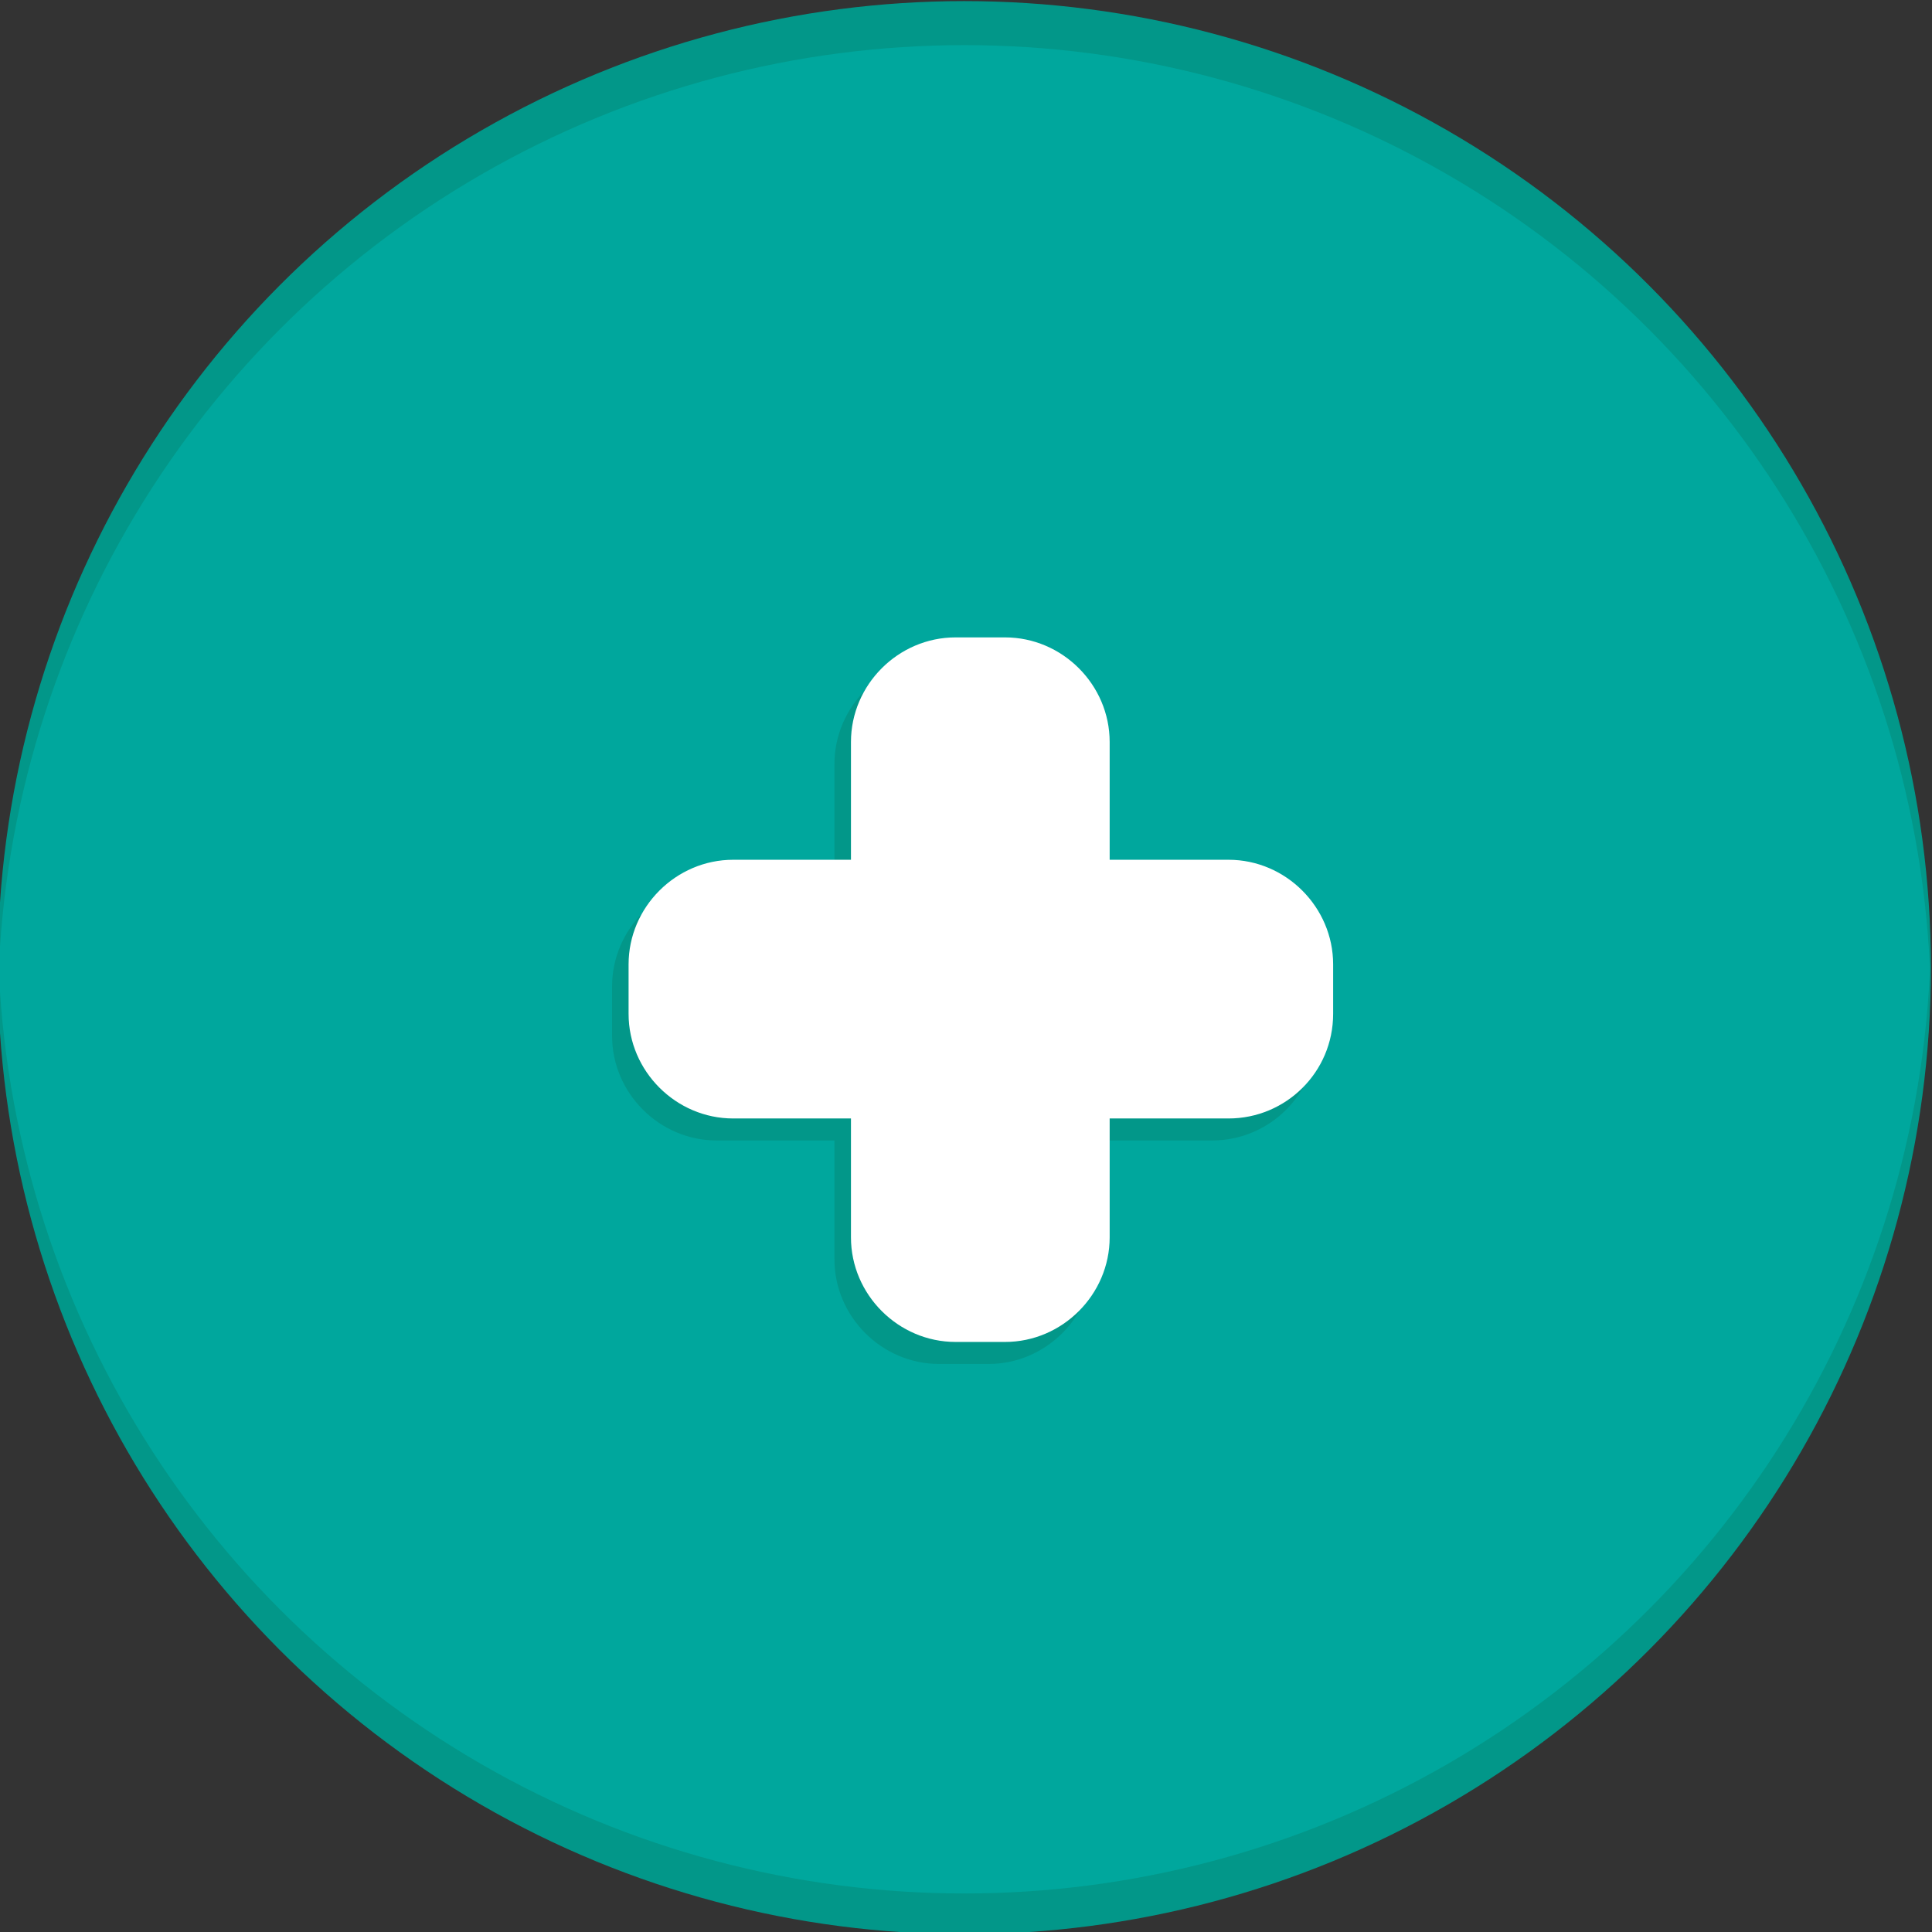 <?xml version="1.0" encoding="utf-8"?>
<!-- Generator: Adobe Illustrator 21.1.0, SVG Export Plug-In . SVG Version: 6.00 Build 0)  -->
<svg version="1.1" class="mainIcon" xmlns="http://www.w3.org/2000/svg" xmlns:xlink="http://www.w3.org/1999/xlink" x="0px" y="0px"
	 viewBox="0 0 175.5 175.5" style="enable-background:new 0 0 175.5 175.5;" xml:space="preserve">
<rect x="0" y="0" width="175.5" height="175.5" fill="#333333" stroke="none"/>
<style type="text/css">
	.st0{fill:#029789;}
	.st1{clip-path:url(#SVGID_2_);fill:#00A79D;}
	.st2{fill:#FFFFFF;}
	.st3{clip-path:url(#SVGID_4_);fill:#00A79D;}
	.st4{clip-path:url(#SVGID_6_);fill:#00A79D;}
	.st5{clip-path:url(#SVGID_8_);fill:#00A79D;}
	.st6{clip-path:url(#SVGID_10_);fill:#00A79D;}
	.st7{clip-path:url(#SVGID_12_);fill:#00A79D;}
	.st8{clip-path:url(#SVGID_14_);fill:#00A79D;}
	.st9{clip-path:url(#SVGID_16_);fill:#00A79D;}
	.st10{clip-path:url(#SVGID_18_);fill:#00A79D;}
	.st11{clip-path:url(#SVGID_20_);fill:#00A79D;}
</style>
<g id="Play">
	<g id="Icon">
	</g>
</g>
<g id="Pause">
	<g id="BG">
	</g>
</g>
<g id="Lives">
	<g id="Bg">
	</g>
</g>
<g id="Menu">
	<g id="BG_1_">
	</g>
</g>
<g id="Quit">
	<g id="Icon_4_">
	</g>
</g>
<g id="Sound">
</g>
<g id="Mute">
</g>
<g id="Plus">
	<g>
		<circle class="st0" cx="87.6" cy="87.9" r="87.8"/>
		<g>
			<defs>
				<circle id="SVGID_15_" cx="87.6" cy="91.9" r="87.8"/>
			</defs>
			<clipPath id="SVGID_2_">
				<use xlink:href="#SVGID_15_"  style="overflow:visible;"/>
			</clipPath>
			<circle class="st1" cx="87.6" cy="84.2" r="87.8"/>
		</g>
		<g>
			<path class="st0" d="M99.3,69.4v45c0,5.2-4.3,9.5-9.5,9.5h-4.5c-5.2,0-9.5-4.3-9.5-9.5v-45c0-5.2,4.3-9.5,9.5-9.5h4.5
				C95.1,59.9,99.3,64.2,99.3,69.4z"/>
			<path class="st0" d="M110.1,103.6h-45c-5.2,0-9.5-4.3-9.5-9.5v-4.5c0-5.2,4.3-9.5,9.5-9.5h45c5.2,0,9.5,4.3,9.5,9.5v4.5
				C119.6,99.4,115.3,103.6,110.1,103.6z"/>
		</g>
		<g>
			<path class="st2" d="M100.8,67.4v45c0,5.2-4.3,9.5-9.5,9.5h-4.5c-5.2,0-9.5-4.3-9.5-9.5v-45c0-5.2,4.3-9.5,9.5-9.5h4.5
				C96.5,57.9,100.8,62.2,100.8,67.4z"/>
			<path class="st2" d="M111.6,101.6h-45c-5.2,0-9.5-4.3-9.5-9.5v-4.5c0-5.2,4.3-9.5,9.5-9.5h45c5.2,0,9.5,4.3,9.5,9.5v4.5
				C121.1,97.4,116.8,101.6,111.6,101.6z"/>
		</g>
	</g>
</g>
<g id="Minus">
</g>
<g id="Alert">
</g>
</svg>
